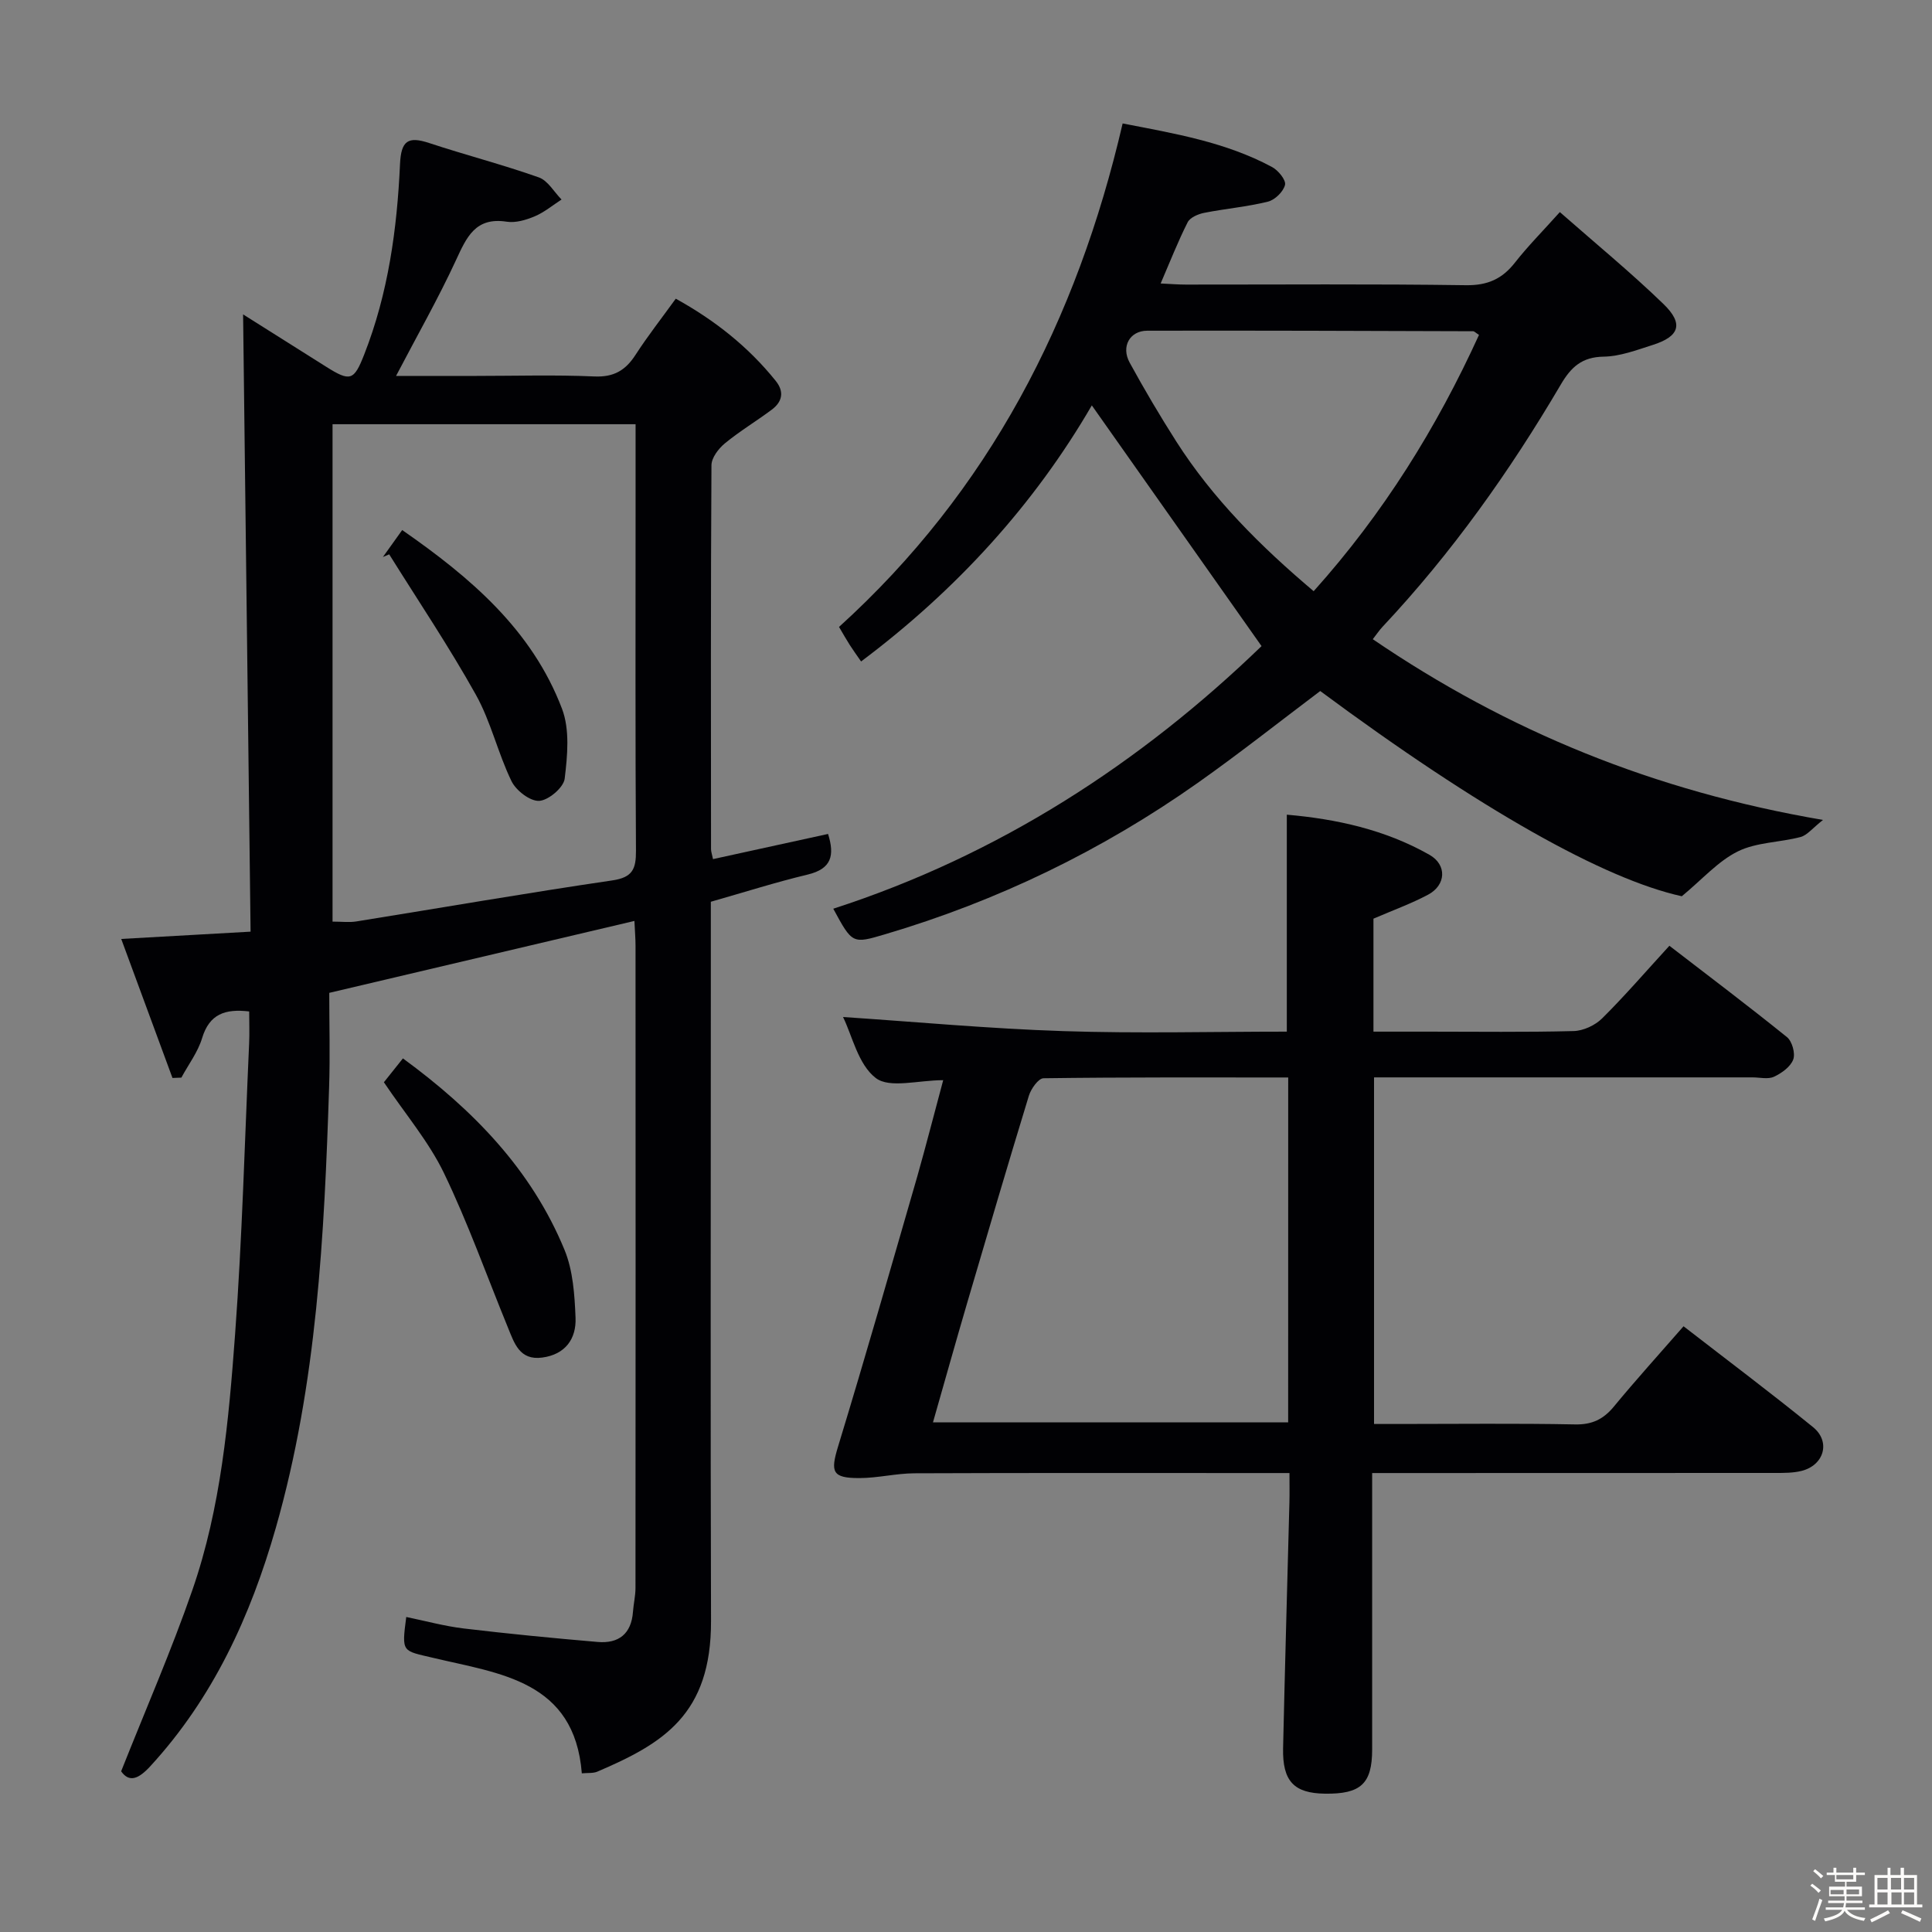 <svg enable-background="new 0 0 400 400" viewBox="0 0 400 400" xmlns="http://www.w3.org/2000/svg"><rect x="0" y="0" width="400" height="400" fill="#808080" stroke="none"/><path d="m374.8 390.4.4-.4c.7.5 1.3 1 1.8 1.4l-.5.5c-.5-.6-1.1-1.1-1.7-1.5zm1 7.3-.6-.3c.5-1.4 1.1-2.8 1.5-4.3.2.1.4.2.6.3-.5 1.3-1 2.8-1.5 4.3zm-.4-10.3.4-.4c.4.3 1 .8 1.7 1.4l-.5.5c-.4-.5-1-1-1.6-1.5zm2.5.3h1.7v-1h.6v1h3.5v-1h.6v1h1.8v.5h-1.8v1.4h-2v1h3.2v2h-3.2v.9h3.3v.5h-3.4c0 .3-.1.6-.1.9h4v.5h-3.7c.7.9 1.9 1.5 3.8 1.7-.1.2-.2.4-.3.6-2.1-.4-3.5-1.1-4-2.1-.4 1-1.8 1.7-4 2.2-.1-.2-.2-.4-.3-.6 2.1-.4 3.4-1 3.8-1.8h-3.4v-.5h3.6c.1-.3.1-.6.2-.9h-3.3v-.5h3.4c0-.3 0-.6 0-.9h-3.2v-2h3.3v-1h-2.1v-1.4h-1.7v-.5zm1.1 3.5v1h2.7c0-.3 0-.4 0-.4 0-.1 0-.2 0-.2 0-.1 0-.2 0-.3h-2.7zm1.2-3v.9h3.5v-.9zm4.7 3h-2.6v.6.4h2.6z" fill="#fcfbfa"/><path d="m393.6 386.7h.6v1.5h2.7v6.1h1.1v.6h-11v-.6h1.1v-6.1h2.7v-1.5h.6v1.5h2.1v-1.5zm-2.7 8.8.4.6c-1.2.6-2.5 1.3-3.8 1.9-.1-.2-.2-.4-.3-.6 1.2-.6 2.5-1.2 3.7-1.9zm-2.2-6.7v2.4h2.1v-2.4zm0 3v2.5h2.1v-2.5zm2.8-3v2.4h2.1v-2.4zm.1 3v2.5h2.1v-2.5h-2.2zm5.9 6.1c-1.4-.7-2.7-1.3-3.9-1.8l.3-.6c1.5.6 2.7 1.2 3.9 1.7zm-1.2-9.1h-2.1v2.4h2.1zm-2.1 3v2.5h2.1v-2.5z" fill="#fcfbfa"/><g fill="#010104"><path d="m147.17 186.7v18.92c0 43.32-.09 86.64.04 129.96.06 19.43-9.94 25.4-23.54 31.22-.87.37-1.95.23-3.21.35-1.52-19.22-17.01-20.63-30.74-23.9-6.46-1.54-6.59-1-5.61-8.47 3.99.82 7.92 1.9 11.92 2.38 9.22 1.1 18.47 2 27.72 2.79 4.34.37 6.97-1.68 7.3-6.25.12-1.65.52-3.28.52-4.93.03-44.32.03-88.64.01-132.96 0-1.47-.13-2.95-.23-5.14-21.11 4.97-41.84 9.86-63.18 14.89 0 6.51.18 13-.03 19.47-1 30.76-2.51 61.47-11.04 91.31-5.22 18.25-12.97 35.19-26 49.36-2.43 2.64-4.35 3.4-6.02 1.03 5.12-12.91 10.43-25.05 14.75-37.53 5.92-17.08 7.52-35.05 8.84-52.92 1.48-20.05 2-40.18 2.91-60.27.1-2.14.01-4.29.01-6.6-4.97-.58-8.23.51-9.75 5.53-.87 2.89-2.83 5.46-4.29 8.17-.61.02-1.23.04-1.84.07-3.49-9.47-6.98-18.94-10.61-28.78 9.09-.51 17.35-.98 26.78-1.51-.52-42.56-1.03-84.89-1.55-127.8 5.8 3.66 11.49 7.25 17.18 10.83 5 3.15 5.77 2.9 7.89-2.51 4.98-12.68 6.81-25.99 7.42-39.45.22-4.8 1.63-5.8 6-4.36 7.54 2.49 15.26 4.48 22.74 7.13 1.87.66 3.15 3.01 4.7 4.58-1.83 1.18-3.55 2.63-5.53 3.47-1.8.76-3.97 1.41-5.82 1.12-6.49-1-8.3 3.2-10.51 7.98-3.66 7.92-8 15.53-12.4 23.95h16.55c8.16 0 16.34-.25 24.49.11 4.02.18 6.45-1.24 8.53-4.46 2.52-3.9 5.4-7.57 8.34-11.64 8.09 4.47 15.02 9.96 20.69 17.01 1.84 2.29 1.35 4.35-.83 5.98-3.19 2.38-6.63 4.44-9.7 6.97-1.32 1.09-2.77 2.99-2.77 4.54-.16 26.49-.11 52.98-.09 79.47 0 .48.18.96.41 2.06 7.89-1.73 15.73-3.44 23.82-5.21 1.39 4.43.75 7.22-4.22 8.41-6.59 1.58-13.07 3.64-20.05 5.63zm-15.58-98.87c-21.41 0-42.09 0-62.74 0v102.98c1.92 0 3.44.2 4.89-.03 17.68-2.84 35.32-5.9 53.03-8.5 4.21-.62 4.92-2.37 4.9-6.13-.15-23.47-.08-46.95-.08-70.42 0-5.81 0-11.62 0-17.9z"/><path d="m195.28 223.64c-5.19 0-11.08 1.75-13.95-.44-3.67-2.8-4.89-8.79-6.79-12.64 15.02 1 30.28 2.42 45.57 2.92 15.44.51 30.9.11 46.31.11 0-15.21 0-29.79 0-44.92 10.24.89 20.33 3.09 29.52 8.3 3.69 2.09 3.45 6.29-.28 8.27-3.48 1.85-7.22 3.2-11.3 4.96v23.39h11.45c10 0 20 .14 29.99-.12 2.02-.05 4.46-1.19 5.91-2.63 4.72-4.68 9.06-9.73 13.92-15.03 8.17 6.29 16.36 12.47 24.34 18.91 1.07.86 1.77 3.38 1.3 4.64-.56 1.51-2.4 2.83-3.99 3.57-1.24.57-2.95.13-4.45.13-25.98 0-51.96 0-78.35 0v71.76h5.12c12.16 0 24.33-.15 36.49.09 3.54.07 5.87-1.06 8.06-3.71 4.54-5.51 9.35-10.81 14.41-16.61 9.06 7.02 18.08 13.79 26.82 20.89 3.7 3.01 2.27 7.9-2.41 9.06-1.74.43-3.62.42-5.44.42-25.83.02-51.65.02-77.48.02-1.8 0-3.6 0-5.96 0v14.76c0 14.16.01 28.33 0 42.49-.01 7.07-2.35 9.24-9.8 9.13-6.39-.09-8.79-2.58-8.64-9.44.38-16.97.87-33.94 1.31-50.9.05-1.8.01-3.61.01-6.04-2.15 0-3.91 0-5.68 0-23.99 0-47.99-.05-71.98.05-3.79.02-7.57.98-11.35.99-5.71.02-6.05-1.27-4.44-6.56 5.66-18.57 11-37.23 16.39-55.88 1.83-6.46 3.5-13 5.37-19.94zm71.43-.56c-17.13 0-33.9-.07-50.66.16-1.05.01-2.59 2.18-3.03 3.61-4.36 14.26-8.57 28.57-12.77 42.88-2.4 8.17-4.69 16.38-7.09 24.76h73.54c.01-23.75.01-47.17.01-71.41z"/><path d="m232.43 25.56c10.73 2.08 21.33 3.85 30.95 9.03 1.27.68 2.91 2.7 2.67 3.69-.34 1.4-2.09 3.11-3.54 3.47-4.33 1.07-8.82 1.45-13.21 2.32-1.25.25-2.91.96-3.41 1.95-2 3.96-3.63 8.12-5.59 12.67 2.06.1 3.65.23 5.23.23 19.33.01 38.66-.15 57.98.13 4.47.06 7.5-1.29 10.16-4.7 2.65-3.38 5.7-6.45 9.28-10.44 7.37 6.48 14.68 12.48 21.45 19.03 4.24 4.1 3.33 6.73-2.26 8.49-3.31 1.05-6.73 2.36-10.12 2.41-4.5.07-6.75 2.16-8.87 5.77-10.57 17.98-22.6 34.92-36.91 50.16-.66.7-1.19 1.51-2.02 2.57 27.96 19.04 58.23 31.44 93.21 37.42-2.19 1.72-3.27 3.16-4.63 3.53-4.31 1.14-9.12 1.07-12.99 2.98-4.1 2.02-7.35 5.77-11.61 9.29-16.04-3.53-41.75-17.95-74.86-42.49-8.39 6.32-16.7 12.9-25.35 19.01-19.84 14-41.44 24.46-64.74 31.35-6.78 2.01-6.78 2-10.73-5.29 34.32-11.1 63.65-30.2 88.67-54.37-11.9-16.88-23.51-33.35-35.14-49.84-11.9 20.49-27.98 38.18-47.77 53.02-.89-1.29-1.65-2.33-2.34-3.41-.7-1.1-1.34-2.23-2.23-3.74 31.03-28.13 49.27-63.48 58.72-104.24zm73.78 43.78c-.7-.45-.96-.76-1.23-.76-22.49-.07-44.97-.16-67.46-.11-3.62.01-5.45 3.29-3.64 6.6 3.03 5.54 6.25 10.99 9.64 16.31 7.58 11.88 17.42 21.69 28.46 31.02 14.45-16.11 25.47-33.85 34.23-53.06z"/><path d="m79.48 224.07c1.18-1.48 2.51-3.14 3.94-4.94 14.55 10.65 26.63 23.05 33.46 39.65 1.76 4.28 2.09 9.31 2.28 14.03.18 4.38-2.11 7.62-6.9 8.26-4.7.63-5.78-2.99-7.1-6.22-4.38-10.69-8.25-21.62-13.26-32.01-3.14-6.49-7.97-12.16-12.42-18.77z"/><path d="m79.28 115.32c1.24-1.74 2.48-3.47 3.99-5.58 14.16 9.84 26.87 20.66 33.08 36.98 1.65 4.32 1.14 9.73.56 14.5-.22 1.83-3.36 4.49-5.28 4.59-1.9.1-4.8-2.15-5.74-4.1-2.81-5.79-4.25-12.29-7.37-17.88-5.54-9.93-11.91-19.4-17.94-29.06-.44.18-.87.37-1.3.55z"/></g></svg>
